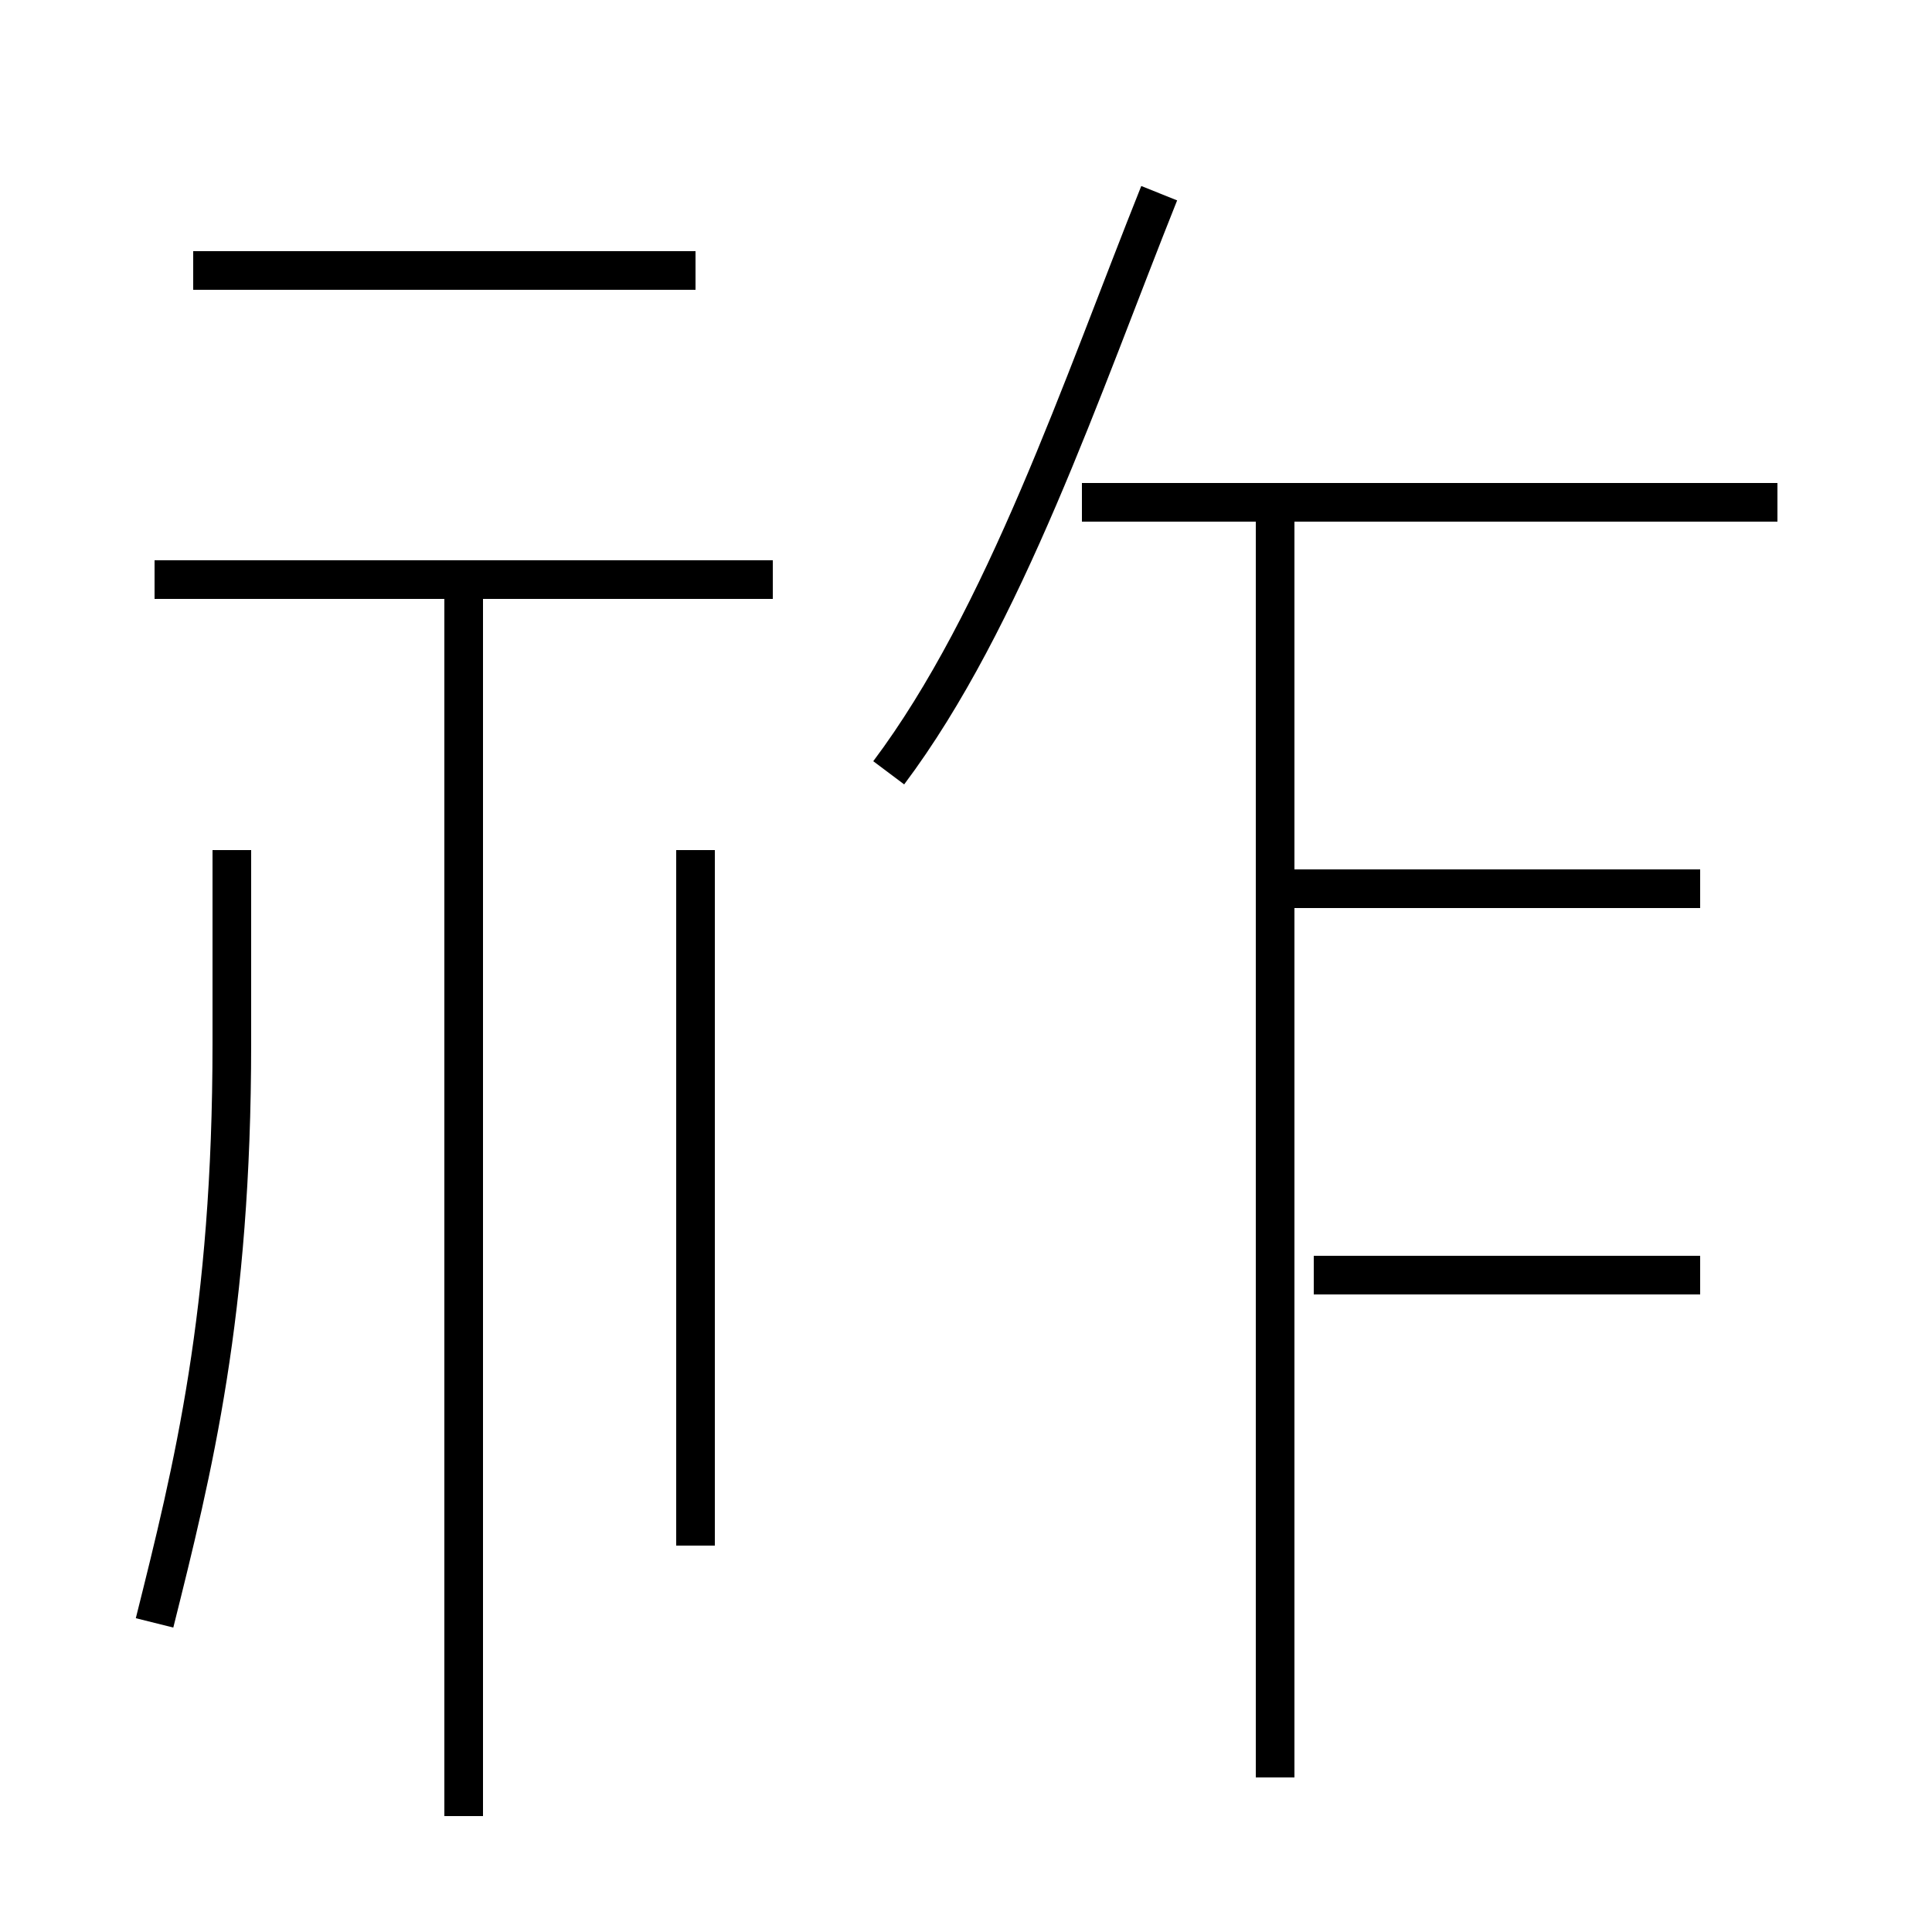 <?xml version='1.0' encoding='utf8'?>
<svg viewBox="0.0 -6.0 50.0 50.0" version="1.1" xmlns="http://www.w3.org/2000/svg">
<rect x="0.0" y="-6.0" width="50.0" height="50.0" fill="#808080" stroke="none"/>
<rect x="-1000" y="-1000" width="2000" height="2000" stroke="white" fill="white"/>
<g style="fill:white;stroke:#000000;  stroke-width:1">
<path d="M 23 -24 C 26 -28 28 -34 30 -39 M 4 -2 C 5 -6 6 -10 6 -17 L 6 -22 M 12 3 L 12 -29 M 18 -4 L 18 -22 M 20 -29 L 4 -29 M 33 2 L 33 -31 M 18 -37 L 5 -37 M 44 -11 L 34 -11 M 44 -21 L 33 -21 M 46 -31 L 28 -31" transform="translate(0.0 38.0)" />
</g>
</svg>